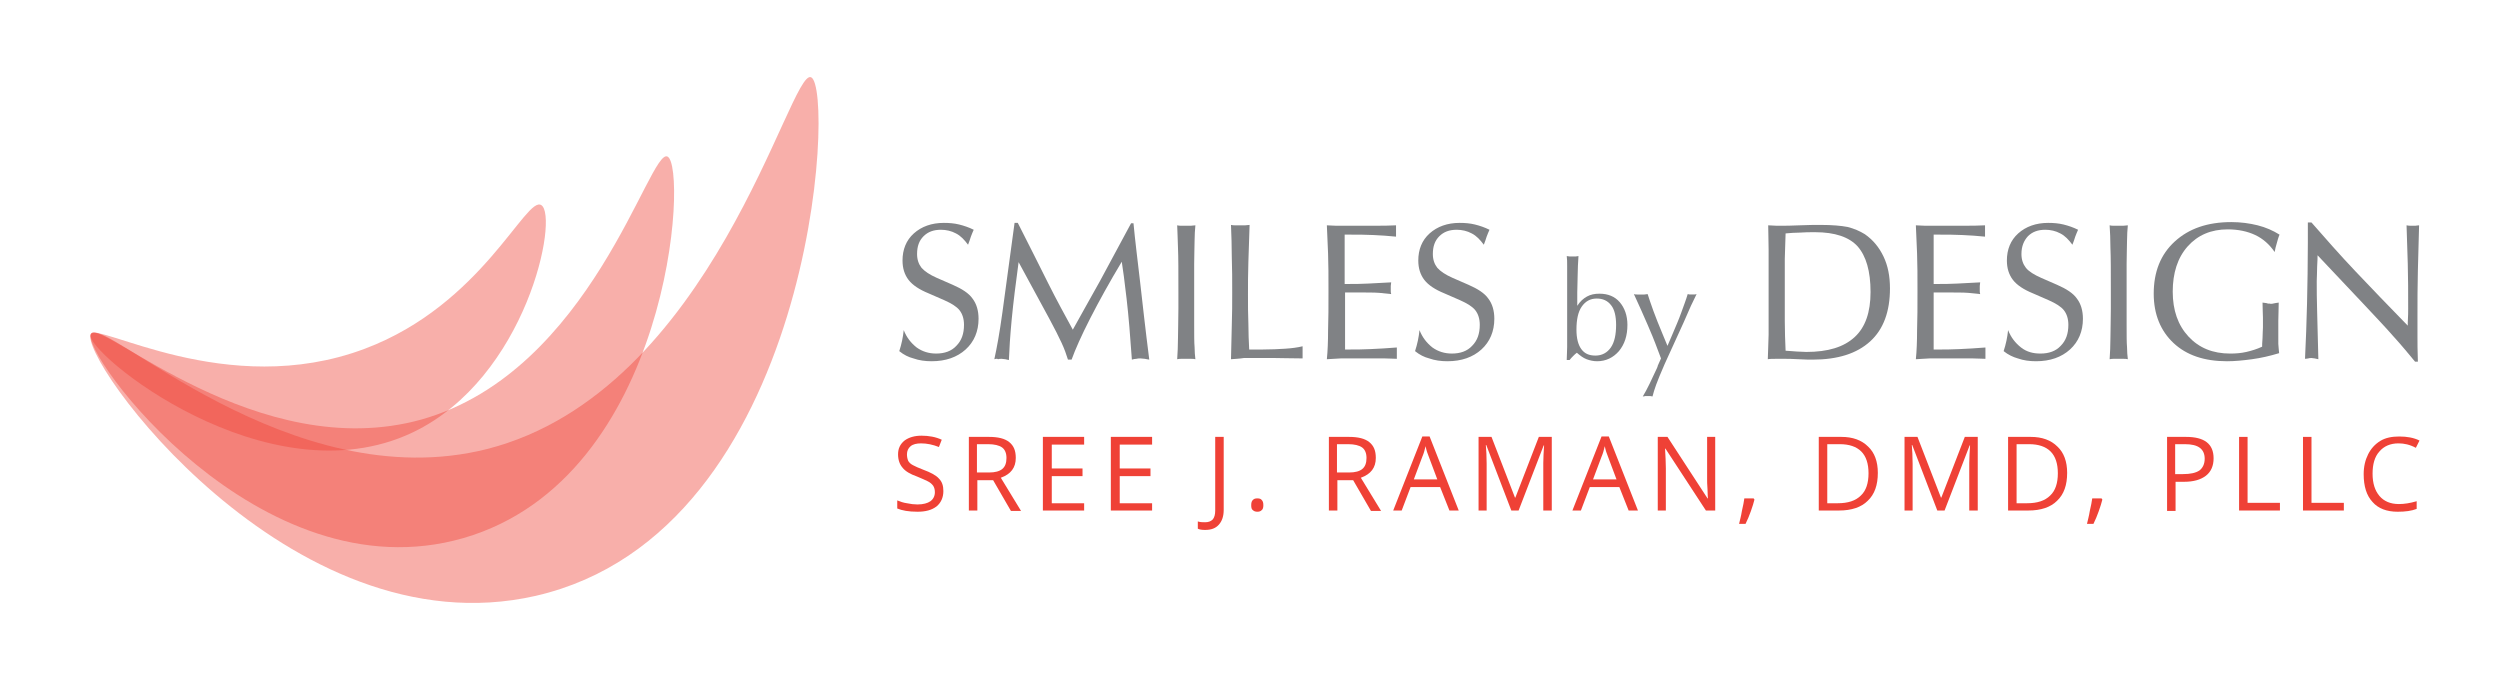 <?xml version="1.0" encoding="utf-8"?>
<!-- Generator: Adobe Illustrator 21.0.0, SVG Export Plug-In . SVG Version: 6.00 Build 0)  -->
<svg version="1.1" id="Layer_1" xmlns="http://www.w3.org/2000/svg" xmlns:xlink="http://www.w3.org/1999/xlink" x="0px" y="0px"
	 viewBox="0 0 618 172.7" style="enable-background:new 0 0 618 172.7;" xml:space="preserve">
<style type="text/css">
	.st0{fill:#808285;}
	.st1{fill:#EF4136;}
	.st2{opacity:0.42;fill:#EF4136;}
</style>
<g>
	<path class="st0" d="M222.3,86.8c0.3-0.9,0.5-1.7,0.7-2.6c0.2-0.9,0.3-1.7,0.4-2.6c0.7,1.8,1.8,3.2,3.2,4.3c1.4,1,3,1.5,4.8,1.5
		c2.1,0,3.8-0.6,5-1.9c1.3-1.3,1.9-3,1.9-5.2c0-1.5-0.4-2.7-1.1-3.6s-2-1.7-3.8-2.5l-3.9-1.7c-2.2-0.9-3.9-2-4.9-3.3
		c-1-1.3-1.5-2.9-1.5-4.8c0-2.7,0.9-5,2.8-6.7c1.9-1.7,4.4-2.6,7.4-2.6c1.3,0,2.6,0.1,3.8,0.4s2.4,0.7,3.6,1.3
		c-0.2,0.5-0.5,1.1-0.7,1.7c-0.2,0.6-0.4,1.3-0.7,2c-0.9-1.2-1.8-2.2-3-2.8c-1.1-0.6-2.4-0.9-3.7-0.9c-1.8,0-3.2,0.5-4.3,1.6
		c-1.1,1.1-1.6,2.5-1.6,4.4c0,1.4,0.4,2.5,1.1,3.4c0.8,0.9,2,1.7,3.8,2.5l3.9,1.7c2.3,1,4,2.1,4.9,3.4c1,1.3,1.5,3,1.5,5
		c0,3.1-1.1,5.7-3.2,7.6s-4.9,2.9-8.4,2.9c-1.6,0-3.1-0.2-4.5-0.7C224.6,88.3,223.4,87.7,222.3,86.8z"/>
	<path class="st0" d="M245.8,88.8c0.6-2.7,1.3-6.5,2-11.6s1.7-12.5,3-22.1h0.8c2.9,5.7,5.4,10.7,7.5,14.9c2.1,4.2,4.2,8,6.1,11.5
		c2.1-3.7,4.3-7.8,6.7-12c2.3-4.3,4.9-9.1,7.7-14.3h0.6c0.4,4.3,1,9,1.6,14.2c0.6,5.2,1.3,11.7,2.3,19.5c-0.4-0.1-0.8-0.1-1.1-0.2
		c-0.4,0-0.7-0.1-1.1-0.1c-0.3,0-0.7,0-1,0.1c-0.4,0-0.7,0.1-1.1,0.2c-0.4-5.7-0.8-10.7-1.3-15c-0.5-4.3-0.9-7.4-1.2-9.2
		c-3,5-5.6,9.7-7.8,14c-2.2,4.3-3.7,7.7-4.6,10.2H264c-0.4-1.3-0.9-2.7-1.6-4.2s-1.7-3.5-3-5.9l-7.6-14c-0.7,5.2-1.3,9.9-1.7,14.1
		c-0.4,4.2-0.6,7.5-0.7,10.1c-0.3-0.1-0.6-0.1-0.9-0.2c-0.3,0-0.6-0.1-0.9-0.1s-0.6,0-0.9,0.1C246.5,88.6,246.1,88.7,245.8,88.8z"/>
	<path class="st0" d="M291,88.8c0.1-1.6,0.2-3.3,0.2-5.3s0.1-4.3,0.1-7.2v-4c0-5.2,0-8.8-0.1-11s-0.1-4-0.2-5.6
		c0.3,0.1,0.7,0.1,1,0.1c0.4,0,0.7,0,1.2,0s0.8,0,1.2,0c0.4,0,0.7-0.1,1.1-0.1c-0.1,1.1-0.2,2.4-0.2,3.8c0,1.5-0.1,3.4-0.1,5.7v7.1
		v8c0,2.6,0,4.4,0.1,5.5c0,1.1,0.1,2.1,0.2,3c-0.3-0.1-0.7-0.1-1.1-0.1c-0.4,0-0.8,0-1.2,0c-0.4,0-0.8,0-1.2,0
		C291.8,88.7,291.4,88.7,291,88.8z"/>
	<path class="st0" d="M304.3,88.8c0.1-2.8,0.1-5.6,0.2-8.4c0.1-2.7,0.1-5.5,0.1-8.2c0-3,0-5.9-0.1-8.6c0-2.7-0.1-5.4-0.2-8
		c0.4,0.1,0.7,0.1,1.1,0.1c0.4,0,0.8,0,1.2,0c0.4,0,0.8,0,1.2,0c0.4,0,0.7-0.1,1.1-0.1c-0.1,3.2-0.2,6.2-0.3,9.1
		c-0.1,2.9-0.1,5.6-0.1,8.1c0,2.6,0,5,0.1,7.2c0,2.2,0.1,4.4,0.2,6.4c0.3,0,0.7,0,1.2,0c0.4,0,1.1,0,2.1,0c2.1,0,4-0.1,5.6-0.2
		c1.6-0.1,3.1-0.3,4.3-0.6c0,0.1,0,0.4,0,0.7c0,0.3,0,0.6,0,0.8c0,0.1,0,0.4,0,0.7c0,0.3,0,0.6,0,0.8c-2.9,0-5.2-0.1-7.1-0.1
		s-3.2,0-4.1,0c-1.2,0-2.3,0-3.3,0C306.3,88.7,305.3,88.7,304.3,88.8z"/>
	<path class="st0" d="M328,88.8c0.2-2,0.3-4.4,0.3-7.1c0.1-2.7,0.1-6,0.1-9.8c0-3.5,0-6.6-0.1-9.2c-0.1-2.6-0.2-5-0.3-7
		c0.7,0,1.4,0.1,2.2,0.1c0.8,0,2.1,0,3.8,0c2.2,0,4.2,0,5.9,0s3.5,0,5.2-0.1c0,0.1,0,0.4,0,0.7c0,0.3,0,0.6,0,0.7c0,0.1,0,0.4,0,0.7
		c0,0.3,0,0.6,0,0.7c-1.8-0.2-3.7-0.3-5.6-0.4s-3.9-0.1-5.9-0.1h-1.2c0,1.9,0,3.7,0,5.4c0,1.7,0,3.3,0,4.9v1.9h0.9
		c1.5,0,3.1,0,4.9-0.1s3.7-0.2,5.7-0.3c0,0.3-0.1,0.6-0.1,0.9c0,0.2,0,0.4,0,0.6c0,0.2,0,0.4,0,0.6c0,0.2,0,0.5,0.1,0.8
		c-0.8-0.1-1.7-0.2-2.9-0.3c-1.2-0.1-3.3-0.1-6.3-0.1h-2.2v2.3c0,2.8,0,5,0,6.7c0,1.7,0,3.4,0,5.1h1.2c1.4,0,3.1,0,5.1-0.1
		s4.2-0.2,6.5-0.4c0,0.2,0,0.4,0,0.7c0,0.3,0,0.6,0,0.7c0,0.2,0,0.4,0,0.7c0,0.3,0,0.6,0,0.7c-0.9,0-1.9-0.1-3.1-0.1
		c-1.1,0-2.9,0-5.2,0c-2.4,0-4.2,0-5.5,0C330.3,88.7,329.1,88.7,328,88.8z"/>
	<path class="st0" d="M349.8,86.8c0.3-0.9,0.5-1.7,0.7-2.6c0.2-0.9,0.3-1.7,0.4-2.6c0.7,1.8,1.8,3.2,3.2,4.3c1.4,1,3,1.5,4.8,1.5
		c2.1,0,3.8-0.6,5-1.9c1.3-1.3,1.9-3,1.9-5.2c0-1.5-0.4-2.7-1.1-3.6s-2-1.7-3.8-2.5l-3.9-1.7c-2.2-0.9-3.9-2-4.9-3.3
		c-1-1.3-1.5-2.9-1.5-4.8c0-2.7,0.9-5,2.8-6.7c1.9-1.7,4.4-2.6,7.4-2.6c1.3,0,2.6,0.1,3.8,0.4s2.4,0.7,3.6,1.3
		c-0.2,0.5-0.5,1.1-0.7,1.7c-0.2,0.6-0.4,1.3-0.7,2c-0.9-1.2-1.8-2.2-3-2.8c-1.1-0.6-2.4-0.9-3.7-0.9c-1.8,0-3.2,0.5-4.3,1.6
		c-1.1,1.1-1.6,2.5-1.6,4.4c0,1.4,0.4,2.5,1.1,3.4c0.8,0.9,2,1.7,3.8,2.5l3.9,1.7c2.3,1,4,2.1,4.9,3.4c1,1.3,1.5,3,1.5,5
		c0,3.1-1.1,5.7-3.2,7.6s-4.9,2.9-8.4,2.9c-1.6,0-3.1-0.2-4.5-0.7C352.1,88.3,350.9,87.7,349.8,86.8z"/>
	<path class="st0" d="M387.3,88.8c0-0.9,0.1-1.9,0.1-3c0-1.1,0-3,0-5.5v-5v-4.7c0-2.2,0-3.8,0-4.8c0-1,0-1.8-0.1-2.5
		c0.2,0,0.5,0.1,0.7,0.1c0.2,0,0.5,0,0.8,0c0.3,0,0.5,0,0.7,0s0.5-0.1,0.7-0.1c-0.1,1.7-0.2,3.2-0.2,4.7c0,1.5-0.1,2.9-0.1,4.3
		c0,0.3,0,0.9,0,1.6c0,0.7,0,1.3,0,1.7c0.7-1.1,1.5-1.8,2.4-2.3s1.9-0.7,3.1-0.7c2.1,0,3.8,0.7,5,2.1c1.2,1.4,1.9,3.3,1.9,5.6
		c0,2.7-0.7,4.8-2.1,6.5c-1.4,1.6-3.2,2.5-5.4,2.5c-0.9,0-1.8-0.2-2.6-0.5c-0.8-0.3-1.6-0.9-2.4-1.6c-0.3,0.2-0.6,0.5-0.9,0.8
		c-0.3,0.3-0.6,0.6-0.9,1H387.3z M394.7,73.8c-1.6,0-2.8,0.7-3.7,2s-1.3,3.2-1.3,5.7c0,2.1,0.4,3.7,1.2,4.8c0.8,1.1,1.9,1.6,3.5,1.6
		c1.6,0,2.9-0.7,3.8-2c0.9-1.3,1.3-3.2,1.3-5.6c0-2.1-0.4-3.8-1.2-4.8C397.4,74.3,396.2,73.8,394.7,73.8z"/>
	<path class="st0" d="M406.1,98c1.1-1.8,2.2-4.2,3.5-7c0.1-0.3,0.2-0.4,0.2-0.6l0.8-1.8l-1.4-3.7c-0.3-0.8-0.9-2.3-1.9-4.6
		c-1-2.3-2.1-4.8-3.4-7.6c0.3,0.1,0.5,0.1,0.8,0.1c0.3,0,0.6,0,0.9,0c0.3,0,0.6,0,0.9,0c0.3,0,0.5-0.1,0.8-0.1
		c0.3,1,0.8,2.4,1.4,4.1c0.6,1.7,1.4,3.6,2.3,5.8l1.2,2.9l1.2-2.8c0.8-1.9,1.6-3.7,2.2-5.4s1.2-3.2,1.6-4.6c0.2,0,0.3,0.1,0.5,0.1
		c0.2,0,0.4,0,0.6,0c0.2,0,0.4,0,0.6,0c0.2,0,0.4-0.1,0.5-0.1c-0.4,0.9-0.9,1.8-1.4,2.9c-0.5,1.1-1.1,2.5-1.8,4.1L411.5,90
		c-1,2.3-1.7,4-2.1,5.1c-0.4,1.1-0.7,2.1-0.9,2.9c-0.2,0-0.4-0.1-0.6-0.1c-0.2,0-0.4,0-0.6,0c-0.2,0-0.4,0-0.6,0
		C406.5,98,406.3,98,406.1,98z"/>
	<path class="st0" d="M437,88.8c0.1-1.8,0.1-3.9,0.2-6.1c0-2.2,0-5.7,0-10.4c0-4.9,0-8.4,0-10.6c0-2.2-0.1-4.2-0.1-6
		c0.8,0,1.4,0.1,2,0.1c0.6,0,1.1,0,1.6,0c0.6,0,2,0,4.1-0.1c2.1-0.1,3.9-0.1,5.3-0.1c2.8,0,5,0.2,6.6,0.5c1.6,0.4,3,1,4.3,1.8
		c2,1.4,3.5,3.2,4.6,5.5c1.1,2.3,1.6,4.9,1.6,7.9c0,5.7-1.6,10.1-4.9,13.1c-3.3,3-8,4.5-14.2,4.5c-0.7,0-1.9,0-3.5-0.1
		s-2.8-0.1-3.6-0.1c-0.3,0-0.8,0-1.7,0C438.3,88.7,437.5,88.7,437,88.8z M441.4,86.7c1,0.1,2,0.1,2.8,0.2c0.8,0,1.6,0.1,2.3,0.1
		c5.4,0,9.3-1.2,12-3.7c2.6-2.4,3.9-6.1,3.9-11.1c0-5.2-1.1-8.9-3.2-11.3c-2.1-2.3-5.6-3.5-10.5-3.5c-1.3,0-2.6,0-3.8,0.1
		c-1.2,0-2.3,0.1-3.5,0.2c-0.1,2-0.1,4.1-0.2,6.3c0,2.2,0,4.5,0,7c0,3,0,5.8,0,8.4C441.2,81.9,441.3,84.4,441.4,86.7z"/>
	<path class="st0" d="M473.6,88.8c0.2-2,0.3-4.4,0.3-7.1c0.1-2.7,0.1-6,0.1-9.8c0-3.5,0-6.6-0.1-9.2c-0.1-2.6-0.2-5-0.3-7
		c0.7,0,1.4,0.1,2.2,0.1s2.1,0,3.8,0c2.2,0,4.2,0,5.9,0c1.7,0,3.5,0,5.2-0.1c0,0.1,0,0.4,0,0.7c0,0.3,0,0.6,0,0.7c0,0.1,0,0.4,0,0.7
		c0,0.3,0,0.6,0,0.7c-1.8-0.2-3.7-0.3-5.6-0.4s-3.9-0.1-5.9-0.1H478c0,1.9,0,3.7,0,5.4c0,1.7,0,3.3,0,4.9v1.9h0.9
		c1.5,0,3.1,0,4.9-0.1s3.7-0.2,5.7-0.3c0,0.3-0.1,0.6-0.1,0.9c0,0.2,0,0.4,0,0.6c0,0.2,0,0.4,0,0.6c0,0.2,0,0.5,0.1,0.8
		c-0.8-0.1-1.7-0.2-2.9-0.3s-3.3-0.1-6.3-0.1H478v2.3c0,2.8,0,5,0,6.7s0,3.4,0,5.1h1.2c1.4,0,3.1,0,5.1-0.1c2-0.1,4.2-0.2,6.5-0.4
		c0,0.2,0,0.4,0,0.7c0,0.3,0,0.6,0,0.7c0,0.2,0,0.4,0,0.7c0,0.3,0,0.6,0,0.7c-0.9,0-1.9-0.1-3.1-0.1c-1.1,0-2.9,0-5.2,0
		c-2.4,0-4.2,0-5.5,0C475.8,88.7,474.7,88.7,473.6,88.8z"/>
	<path class="st0" d="M495.3,86.8c0.3-0.9,0.5-1.7,0.7-2.6c0.2-0.9,0.3-1.7,0.4-2.6c0.7,1.8,1.8,3.2,3.2,4.3s3,1.5,4.8,1.5
		c2.1,0,3.8-0.6,5-1.9c1.3-1.3,1.9-3,1.9-5.2c0-1.5-0.4-2.7-1.1-3.6c-0.7-0.9-2-1.7-3.8-2.5l-3.9-1.7c-2.2-0.9-3.9-2-4.9-3.3
		c-1-1.3-1.5-2.9-1.5-4.8c0-2.7,0.9-5,2.8-6.7c1.9-1.7,4.4-2.6,7.4-2.6c1.3,0,2.6,0.1,3.8,0.4c1.2,0.3,2.4,0.7,3.6,1.3
		c-0.2,0.5-0.5,1.1-0.7,1.7c-0.2,0.6-0.4,1.3-0.7,2c-0.9-1.2-1.8-2.2-3-2.8c-1.1-0.6-2.4-0.9-3.7-0.9c-1.8,0-3.2,0.5-4.3,1.6
		c-1,1.1-1.6,2.5-1.6,4.4c0,1.4,0.4,2.5,1.1,3.4s2,1.7,3.8,2.5l3.9,1.7c2.3,1,4,2.1,4.9,3.4c1,1.3,1.5,3,1.5,5
		c0,3.1-1.1,5.7-3.2,7.6s-4.9,2.9-8.4,2.9c-1.6,0-3.1-0.2-4.5-0.7C497.7,88.3,496.4,87.7,495.3,86.8z"/>
	<path class="st0" d="M521.5,88.8c0.1-1.6,0.2-3.3,0.2-5.3c0-1.9,0.1-4.3,0.1-7.2v-4c0-5.2,0-8.8-0.1-11c0-2.2-0.1-4-0.2-5.6
		c0.3,0.1,0.7,0.1,1,0.1c0.4,0,0.7,0,1.2,0s0.8,0,1.2,0c0.4,0,0.7-0.1,1.1-0.1c-0.1,1.1-0.2,2.4-0.2,3.8c0,1.5-0.1,3.4-0.1,5.7v7.1
		v8c0,2.6,0,4.4,0.1,5.5c0,1.1,0.1,2.1,0.2,3c-0.3-0.1-0.7-0.1-1.1-0.1c-0.4,0-0.8,0-1.2,0c-0.4,0-0.8,0-1.2,0
		C522.3,88.7,521.9,88.7,521.5,88.8z"/>
	<path class="st0" d="M563.4,87.3c-2.3,0.7-4.5,1.2-6.7,1.5c-2.2,0.3-4.3,0.5-6.2,0.5c-5.6,0-10-1.5-13.2-4.5
		c-3.2-3-4.9-7.1-4.9-12.2c0-5.4,1.7-9.7,5.2-12.9c3.5-3.2,8.1-4.8,14-4.8c2.3,0,4.5,0.3,6.5,0.8c2,0.5,3.8,1.3,5.4,2.3
		c-0.3,0.7-0.5,1.5-0.7,2.2c-0.2,0.7-0.4,1.4-0.5,2.1c-1.3-1.9-2.9-3.3-4.8-4.2c-1.9-0.9-4.2-1.4-6.8-1.4c-4.1,0-7.4,1.4-9.9,4.2
		c-2.5,2.8-3.7,6.6-3.7,11.2c0,4.6,1.3,8.3,3.9,11.1s6,4.2,10.3,4.2c1.4,0,2.7-0.1,4-0.4s2.6-0.7,3.9-1.3c0-0.3,0-1,0.1-2.1
		c0-1.1,0.1-2,0.1-2.6c0-0.8,0-1.6,0-2.5c0-0.9-0.1-2.1-0.1-3.7c0.6,0.1,1,0.1,1.2,0.2s0.5,0,0.8,0.1c0.2,0,0.5,0,0.8-0.1
		s0.7-0.1,1.2-0.2c0,1.7-0.1,3.2-0.1,4.5c0,1.3,0,2.3,0,3.1c0,0.9,0,1.8,0,2.6C563.3,85.9,563.3,86.7,563.4,87.3z"/>
	<path class="st0" d="M569.8,88.7c0.2-4.4,0.4-8.9,0.5-13.7c0.1-4.8,0.2-9.7,0.2-14.9V55h0.9c3.5,4,7.1,8.1,10.9,12.1
		s8.1,8.5,12.9,13.4c0-0.2,0-0.4,0-0.7c0.1-1.7,0.1-2.8,0.1-3.5c0-3.9,0-7.6-0.1-11.1c-0.1-3.5-0.2-6.7-0.3-9.5
		c0.4,0.1,0.8,0.1,1,0.1c0.2,0,0.4,0,0.6,0c0.2,0,0.4,0,0.6,0c0.2,0,0.5-0.1,0.9-0.1c-0.1,3.7-0.2,7.4-0.3,11.2
		c-0.1,3.8-0.1,7.6-0.1,11.5c0,1.4,0,2.9,0,4.6c0,1.6,0,3.8,0.1,6.4H597c-1.5-1.8-3.2-3.9-5.3-6.2c-2-2.3-4.4-4.8-7.1-7.7
		l-11.7-12.4c0,0.4,0,1.3-0.1,2.8c0,1.5-0.1,2.7-0.1,3.6c0,2,0,4.5,0.1,7.6c0.1,3.1,0.2,7,0.3,11.7c-0.3-0.1-0.6-0.1-0.9-0.2
		c-0.3,0-0.5-0.1-0.8-0.1c-0.3,0-0.5,0-0.8,0.1C570.5,88.6,570.2,88.7,569.8,88.7z"/>
</g>
<g>
	<path class="st1" d="M233.2,121.4c0,1.6-0.6,2.9-1.7,3.8c-1.2,0.9-2.7,1.3-4.7,1.3c-2.2,0-3.8-0.3-5-0.8v-2
		c0.7,0.3,1.6,0.6,2.4,0.7c0.9,0.2,1.8,0.3,2.6,0.3c1.4,0,2.5-0.3,3.2-0.8c0.7-0.5,1.1-1.3,1.1-2.2c0-0.6-0.1-1.1-0.4-1.6
		c-0.3-0.4-0.7-0.8-1.3-1.1c-0.6-0.3-1.5-0.7-2.7-1.2c-1.7-0.6-2.9-1.3-3.6-2.2c-0.7-0.8-1.1-1.9-1.1-3.3c0-1.4,0.5-2.5,1.6-3.4
		c1.1-0.8,2.5-1.2,4.2-1.2c1.8,0,3.5,0.3,5,1l-0.7,1.8c-1.5-0.6-3-0.9-4.4-0.9c-1.1,0-2,0.2-2.6,0.7c-0.6,0.5-0.9,1.2-0.9,2
		c0,0.6,0.1,1.1,0.3,1.6c0.2,0.4,0.6,0.8,1.2,1.1c0.6,0.3,1.4,0.7,2.5,1.1c1.9,0.7,3.2,1.4,3.9,2.2
		C232.9,119.1,233.2,120.1,233.2,121.4z"/>
	<path class="st1" d="M241.6,118.6v7.6h-2.1V108h5c2.2,0,3.9,0.4,5,1.3c1.1,0.9,1.6,2.1,1.6,3.9c0,2.4-1.2,4-3.7,4.9l5,8.2h-2.5
		l-4.4-7.6H241.6z M241.6,116.8h2.9c1.5,0,2.6-0.3,3.3-0.9c0.7-0.6,1-1.5,1-2.7c0-1.2-0.4-2.1-1.1-2.6c-0.7-0.5-1.9-0.8-3.4-0.8
		h-2.8V116.8z"/>
	<path class="st1" d="M268,126.2h-10.2V108H268v1.9h-8v5.9h7.6v1.9H260v6.7h8V126.2z"/>
	<path class="st1" d="M284.8,126.2h-10.2V108h10.2v1.9h-8v5.9h7.6v1.9h-7.6v6.7h8V126.2z"/>
	<path class="st1" d="M297.9,131c-0.8,0-1.4-0.1-1.8-0.3v-1.8c0.6,0.2,1.2,0.2,1.8,0.2c0.8,0,1.4-0.2,1.9-0.7
		c0.4-0.5,0.6-1.2,0.6-2.2V108h2.1V126c0,1.6-0.4,2.8-1.2,3.7S299.4,131,297.9,131z"/>
	<path class="st1" d="M309.3,124.9c0-0.6,0.1-1,0.4-1.3c0.3-0.3,0.6-0.4,1.1-0.4c0.5,0,0.9,0.1,1.1,0.4c0.3,0.3,0.4,0.7,0.4,1.3
		c0,0.5-0.1,1-0.4,1.2c-0.3,0.3-0.6,0.4-1.1,0.4c-0.4,0-0.8-0.1-1.1-0.4C309.4,125.9,309.3,125.5,309.3,124.9z"/>
	<path class="st1" d="M330.6,118.6v7.6h-2.1V108h5c2.2,0,3.9,0.4,5,1.3c1.1,0.9,1.6,2.1,1.6,3.9c0,2.4-1.2,4-3.7,4.9l5,8.2h-2.5
		l-4.4-7.6H330.6z M330.6,116.8h2.9c1.5,0,2.6-0.3,3.3-0.9c0.7-0.6,1-1.5,1-2.7c0-1.2-0.4-2.1-1.1-2.6c-0.7-0.5-1.9-0.8-3.4-0.8
		h-2.8V116.8z"/>
	<path class="st1" d="M358.3,126.2l-2.3-5.8h-7.3l-2.2,5.8h-2.1l7.2-18.3h1.8l7.2,18.3H358.3z M355.3,118.5l-2.1-5.6
		c-0.3-0.7-0.6-1.6-0.8-2.6c-0.2,0.8-0.4,1.7-0.8,2.6l-2.1,5.6H355.3z"/>
	<path class="st1" d="M373.6,126.2l-6.2-16.2h-0.1c0.1,1.3,0.2,2.8,0.2,4.6v11.6h-2V108h3.2l5.8,15h0.1l5.8-15h3.2v18.2h-2.1v-11.7
		c0-1.3,0.1-2.8,0.2-4.4h-0.1l-6.2,16.1H373.6z"/>
	<path class="st1" d="M402.6,126.2l-2.3-5.8H393l-2.2,5.8h-2.1l7.2-18.3h1.8l7.2,18.3H402.6z M399.6,118.5l-2.1-5.6
		c-0.3-0.7-0.6-1.6-0.8-2.6c-0.2,0.8-0.4,1.7-0.8,2.6l-2.1,5.6H399.6z"/>
	<path class="st1" d="M424.1,126.2h-2.4l-10-15.3h-0.1c0.1,1.8,0.2,3.4,0.2,4.9v10.4h-2V108h2.4l9.9,15.2h0.1c0-0.2-0.1-0.9-0.1-2.2
		c-0.1-1.2-0.1-2.1-0.1-2.6V108h2V126.2z"/>
	<path class="st1" d="M433.5,123.2l0.2,0.3c-0.2,0.8-0.5,1.8-0.9,2.9c-0.4,1.1-0.8,2.1-1.3,3.1h-1.6c0.2-0.9,0.5-1.9,0.7-3.2
		c0.3-1.3,0.5-2.3,0.6-3.1H433.5z"/>
	<path class="st1" d="M464.2,116.9c0,3-0.8,5.3-2.5,6.9c-1.6,1.6-4,2.4-7.1,2.4h-5V108h5.6c2.8,0,5,0.8,6.6,2.4
		C463.4,111.9,464.2,114.1,464.2,116.9z M461.9,117c0-2.4-0.6-4.2-1.8-5.4c-1.2-1.2-3-1.8-5.3-1.8h-3.1v14.6h2.6
		c2.5,0,4.4-0.6,5.7-1.9C461.3,121.3,461.9,119.4,461.9,117z"/>
	<path class="st1" d="M478.9,126.2l-6.2-16.2h-0.1c0.1,1.3,0.2,2.8,0.2,4.6v11.6h-2V108h3.2l5.8,15h0.1l5.8-15h3.2v18.2h-2.1v-11.7
		c0-1.3,0.1-2.8,0.2-4.4h-0.1l-6.2,16.1H478.9z"/>
	<path class="st1" d="M511,116.9c0,3-0.8,5.3-2.5,6.9c-1.6,1.6-4,2.4-7.1,2.4h-5V108h5.6c2.8,0,5,0.8,6.6,2.4
		C510.2,111.9,511,114.1,511,116.9z M508.7,117c0-2.4-0.6-4.2-1.8-5.4c-1.2-1.2-3-1.8-5.3-1.8h-3.1v14.6h2.6c2.5,0,4.4-0.6,5.7-1.9
		C508.1,121.3,508.7,119.4,508.7,117z"/>
	<path class="st1" d="M519.5,123.2l0.2,0.3c-0.2,0.8-0.5,1.8-0.9,2.9c-0.4,1.1-0.8,2.1-1.3,3.1h-1.6c0.2-0.9,0.5-1.9,0.7-3.2
		c0.3-1.3,0.5-2.3,0.6-3.1H519.5z"/>
	<path class="st1" d="M547.2,113.3c0,1.8-0.6,3.3-1.9,4.3c-1.3,1-3.1,1.5-5.4,1.5h-2.1v7.2h-2.1V108h4.7
		C544.9,108,547.2,109.7,547.2,113.3z M537.7,117.2h1.9c1.9,0,3.2-0.3,4.1-0.9c0.8-0.6,1.3-1.6,1.3-2.9c0-1.2-0.4-2.1-1.2-2.7
		c-0.8-0.6-2-0.9-3.7-0.9h-2.4V117.2z"/>
	<path class="st1" d="M553.5,126.2V108h2.1v16.3h8v1.9H553.5z"/>
	<path class="st1" d="M569.3,126.2V108h2.1v16.3h8v1.9H569.3z"/>
	<path class="st1" d="M592.9,109.6c-2,0-3.6,0.7-4.7,2c-1.2,1.3-1.7,3.2-1.7,5.5c0,2.4,0.6,4.2,1.7,5.5c1.1,1.3,2.7,2,4.8,2
		c1.3,0,2.7-0.2,4.4-0.7v1.9c-1.3,0.5-2.8,0.7-4.7,0.7c-2.7,0-4.8-0.8-6.2-2.4c-1.5-1.6-2.2-3.9-2.2-6.9c0-1.9,0.4-3.5,1.1-4.9
		c0.7-1.4,1.7-2.5,3-3.3c1.3-0.8,2.9-1.1,4.7-1.1c1.9,0,3.6,0.3,5,1l-0.9,1.8C595.7,109.9,594.3,109.6,592.9,109.6z"/>
</g>
<path id="XMLID_2_" class="st2" d="M165,38.7c5.1,2.4,0.9,79.4-50.4,94.3c-50.5,14.6-94.9-46-92.1-50.5c2.4-3.9,41.2,32.5,81.7,21.2
	C146.3,91.8,160.5,36.5,165,38.7z"/>
<path id="XMLID_3_" class="st2" d="M133.8,50.7c4.4,2.7-3.5,42.7-31.8,56.2c-36,17.1-81.1-20-79.6-24.2c1.3-3.5,33.6,16.4,67.8,3.5
	C119.2,75.3,130,48.3,133.8,50.7z"/>
<path id="XMLID_1_" class="st2" d="M200.5,19.1c6,2.6,0.8,112.4-68.1,128.2c-61,13.9-113.5-59.4-109.9-64.8
	c3.1-4.7,49.1,40.8,97.9,28.5C176.4,96.7,195.2,16.7,200.5,19.1z"/>
</svg>
